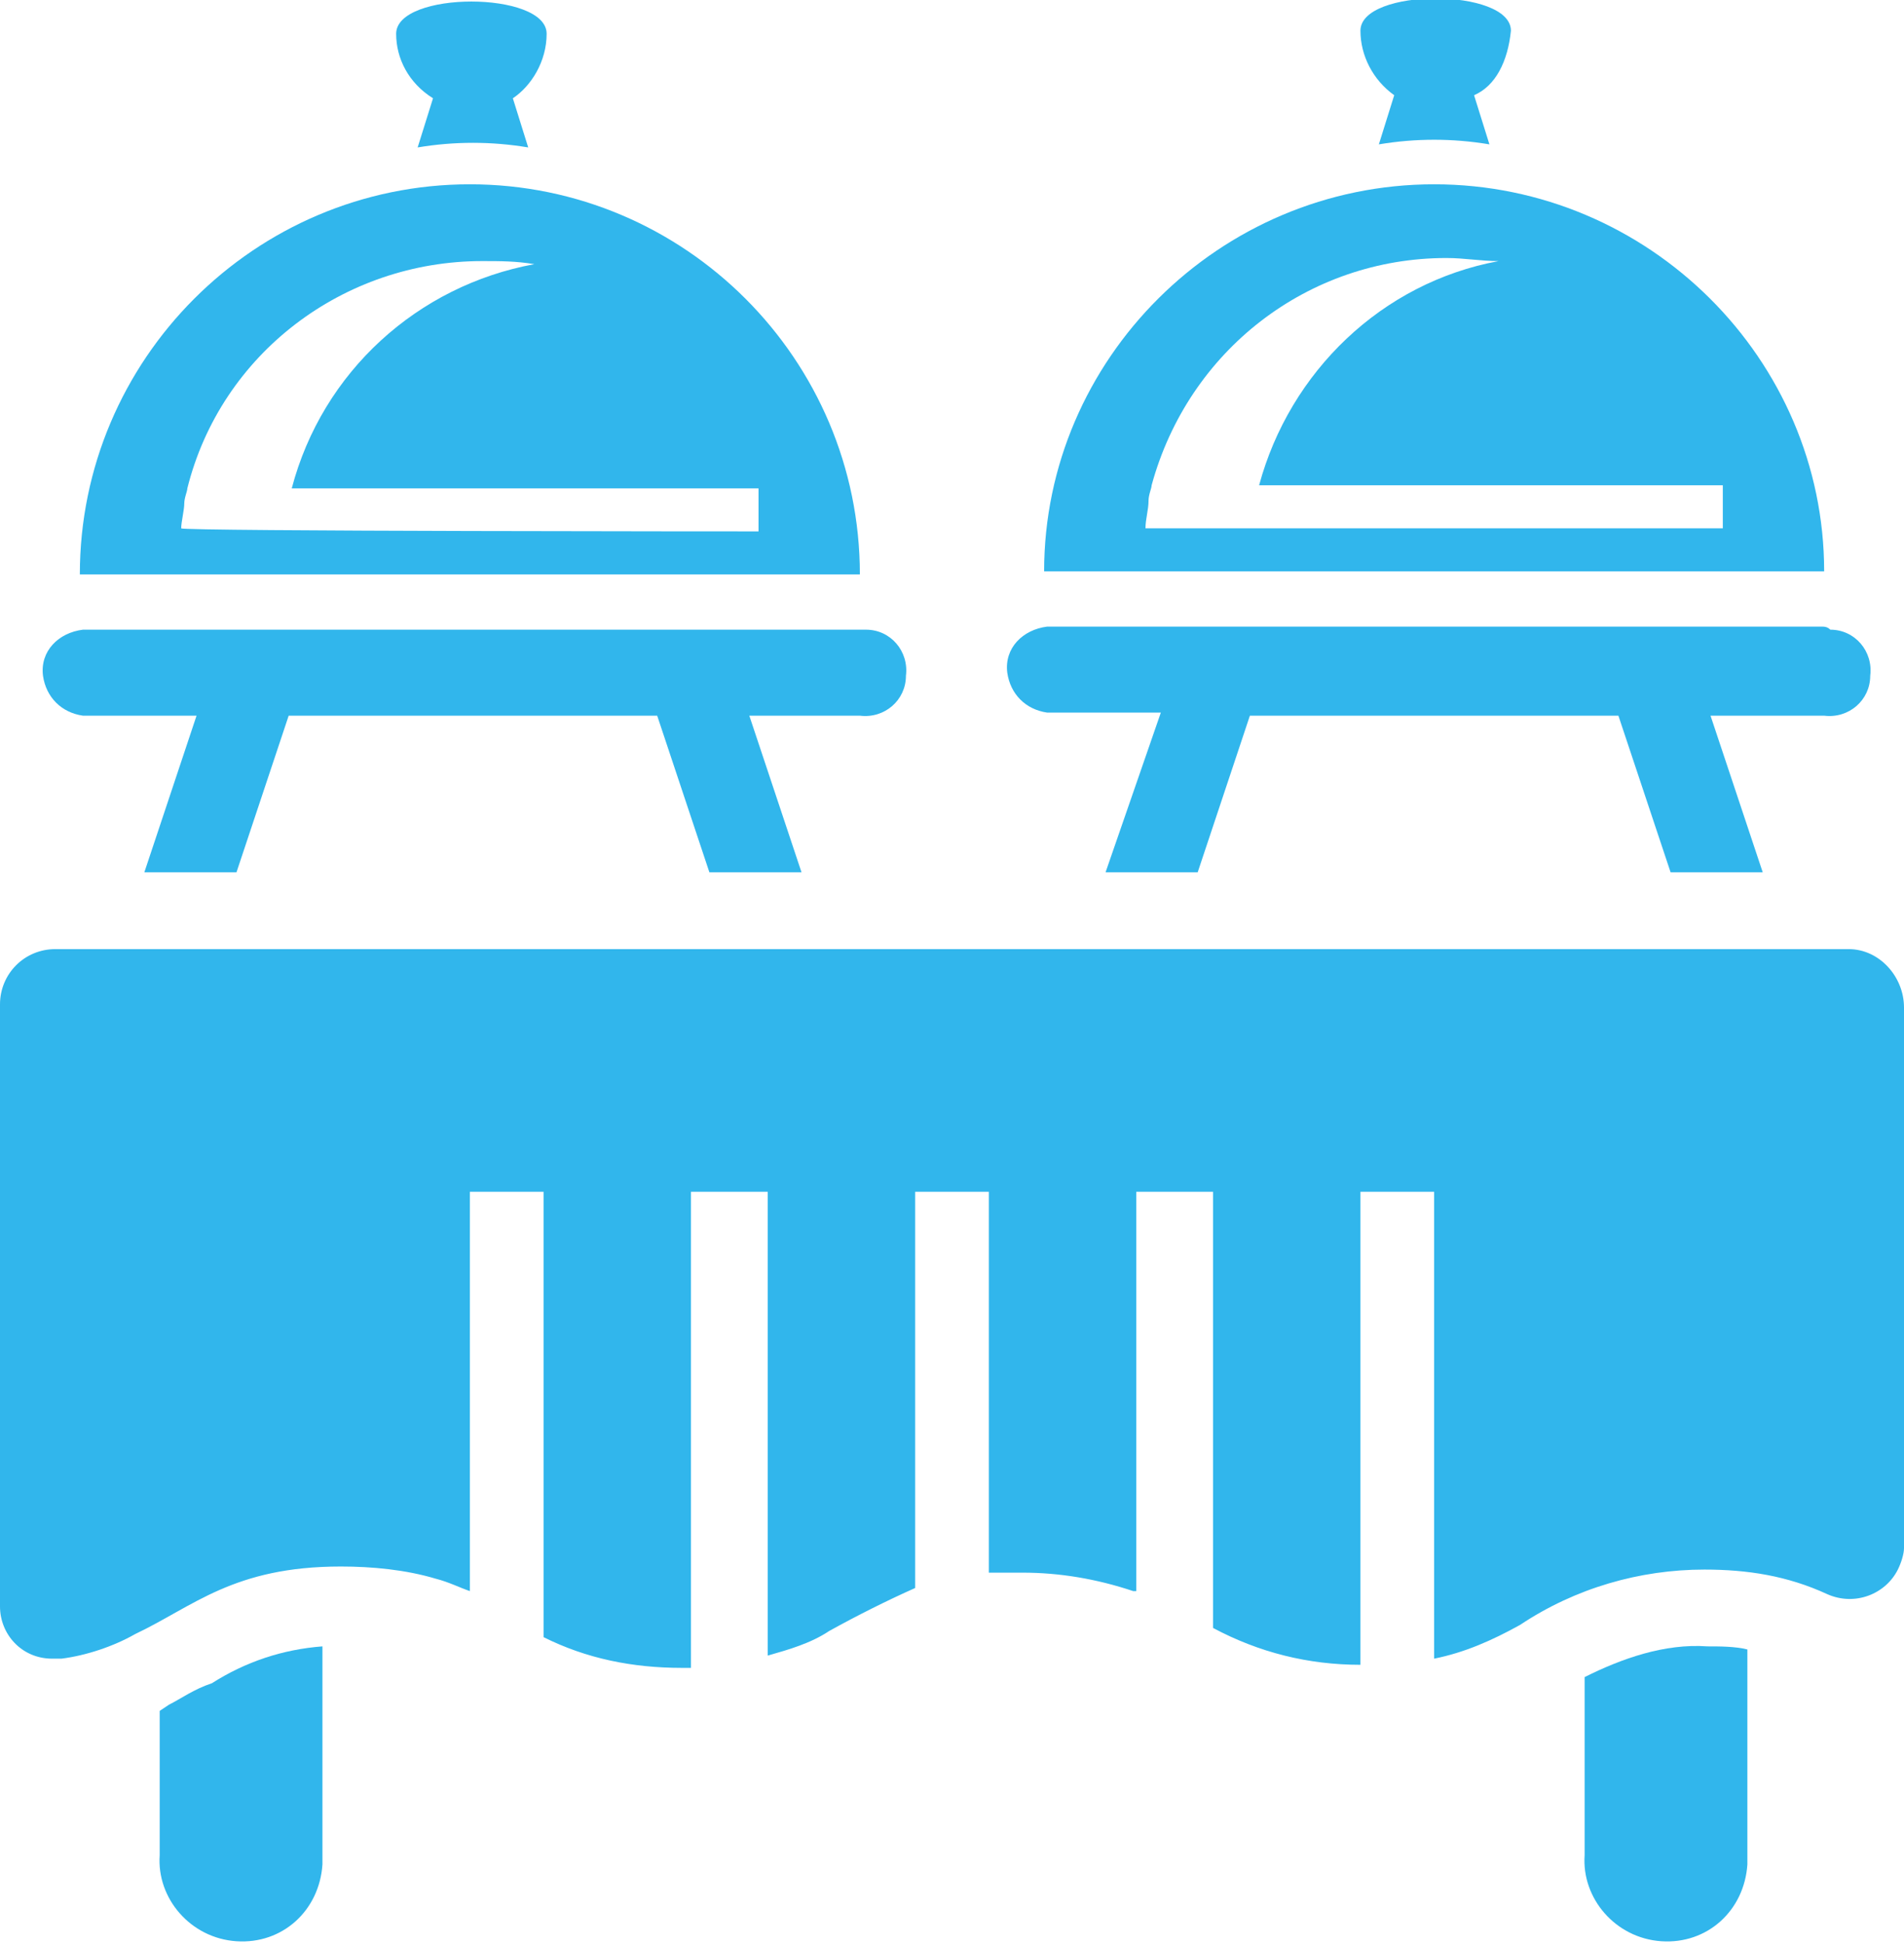 <?xml version="1.0" encoding="utf-8"?>
<!-- Generator: Adobe Illustrator 25.0.1, SVG Export Plug-In . SVG Version: 6.00 Build 0)  -->
<svg version="1.1" id="Layer_1" xmlns="http://www.w3.org/2000/svg" xmlns:xlink="http://www.w3.org/1999/xlink" x="0px" y="0px"
	 viewBox="0 0 62 63.3" style="enable-background:new 0 0 62 63.3;" xml:space="preserve">
<style type="text/css">
	.st0{fill:#31B6EC;}
</style>
<path class="st0" d="M15.3,6c-7,0-12.7,5.7-12.7,12.7H28C28,11.7,22.3,6,15.3,6L15.3,6z M5.9,17.2C5.9,17,6,16.6,6,16.4
	c0-0.2,0.1-0.4,0.1-0.5c1.1-4.4,5.1-7.4,9.6-7.4c0.6,0,1.1,0,1.7,0.1c-3.8,0.7-6.9,3.5-7.9,7.3h15.2c0,0.5,0,1,0,1.4
	C24.7,17.3,5.9,17.3,5.9,17.2z"/>
<path class="st0" d="M27.9,20.5H2.7c-0.8,0.1-1.4,0.7-1.3,1.5c0.1,0.7,0.6,1.2,1.3,1.3h3.7l-1.7,5.1h3l1.7-5.1h12l1.7,5.1h3
	l-1.7-5.1H28c0.8,0.1,1.5-0.5,1.5-1.3c0.1-0.8-0.5-1.5-1.3-1.5C28.1,20.5,28,20.5,27.9,20.5L27.9,20.5z"/>
<path class="st0" d="M17.8,1.1c0-1.4-4.9-1.4-4.9,0c0,0.8,0.4,1.6,1.2,2.1l-0.5,1.6c1.2-0.2,2.4-0.2,3.6,0l-0.5-1.6
	C17.3,2.8,17.8,2,17.8,1.1z"/>
<path class="st0" d="M46.7,6C39.7,6,34,11.7,34,18.6l0,0h25.4C59.4,11.7,53.7,6,46.7,6z M37.3,17.2c0-0.3,0.1-0.6,0.1-0.9
	c0-0.2,0.1-0.4,0.1-0.5c1.2-4.4,5.1-7.4,9.6-7.4c0.6,0,1.1,0.1,1.7,0.1C45,9.2,42,12.1,41,15.8h15.1c0,0.5,0,1,0,1.4
	C56.1,17.2,37.3,17.2,37.3,17.2z"/>
<path class="st0" d="M59.3,20.4H34.1c-0.8,0.1-1.4,0.7-1.3,1.5c0.1,0.7,0.6,1.2,1.3,1.3h3.7L36,28.4h3l1.7-5.1h12l1.7,5.1h3
	l-1.7-5.1h3.7c0.8,0.1,1.5-0.5,1.5-1.3c0.1-0.8-0.5-1.5-1.3-1.5C59.5,20.4,59.4,20.4,59.3,20.4L59.3,20.4z"/>
<path class="st0" d="M49.2,1c0-1.4-4.9-1.4-4.9,0c0,0.8,0.4,1.6,1.1,2.1l-0.5,1.6c1.2-0.2,2.4-0.2,3.6,0L48,3.1
	C48.7,2.8,49.1,2,49.2,1z"/>
<path class="st0" d="M60.2,30.9H1.8c-1,0-1.8,0.8-1.8,1.8l0,0v19.6c0,0.9,0.7,1.7,1.7,1.7c0.1,0,0.2,0,0.3,0
	c0.8-0.1,1.7-0.4,2.4-0.8c1.9-0.9,3.2-2.2,6.7-2.2c1,0,2.1,0.1,3.1,0.4c0.4,0.1,0.8,0.3,1.1,0.4V38.8h2.4v14.5c1.4,0.7,2.9,1,4.5,1
	h0.3V38.8H25v15.1c0.7-0.2,1.4-0.4,2-0.8c0.9-0.5,1.9-1,2.8-1.4V38.8h2.4v12.4c0.3,0,0.7,0,1.1,0c1.2,0,2.4,0.2,3.6,0.6H37v-13h2.5
	v14.2c1.5,0.8,3.1,1.2,4.8,1.2V38.8h2.4V54c1-0.2,1.9-0.6,2.8-1.1c1.8-1.2,3.9-1.8,6-1.8c1.4,0,2.7,0.2,4,0.8l0,0
	c0.9,0.4,1.9,0,2.3-0.8c0.1-0.2,0.2-0.5,0.2-0.7V32.8C62,31.8,61.2,30.9,60.2,30.9L60.2,30.9z"/>
<path class="st0" d="M5.5,55.5l-0.3,0.2v4.7c-0.1,1.4,1,2.7,2.5,2.8s2.7-1,2.8-2.5c0-0.1,0-0.2,0-0.3v-6.8c-1.3,0.1-2.5,0.5-3.6,1.2
	C6.3,55,5.9,55.3,5.5,55.5z"/>
<path class="st0" d="M51.6,54.6v5.8c-0.1,1.4,1,2.7,2.5,2.8s2.7-1,2.8-2.5c0-0.1,0-0.2,0-0.3v-6.7c-0.4-0.1-0.9-0.1-1.3-0.1
	C54.2,53.5,52.8,54,51.6,54.6z"/>
</svg>
